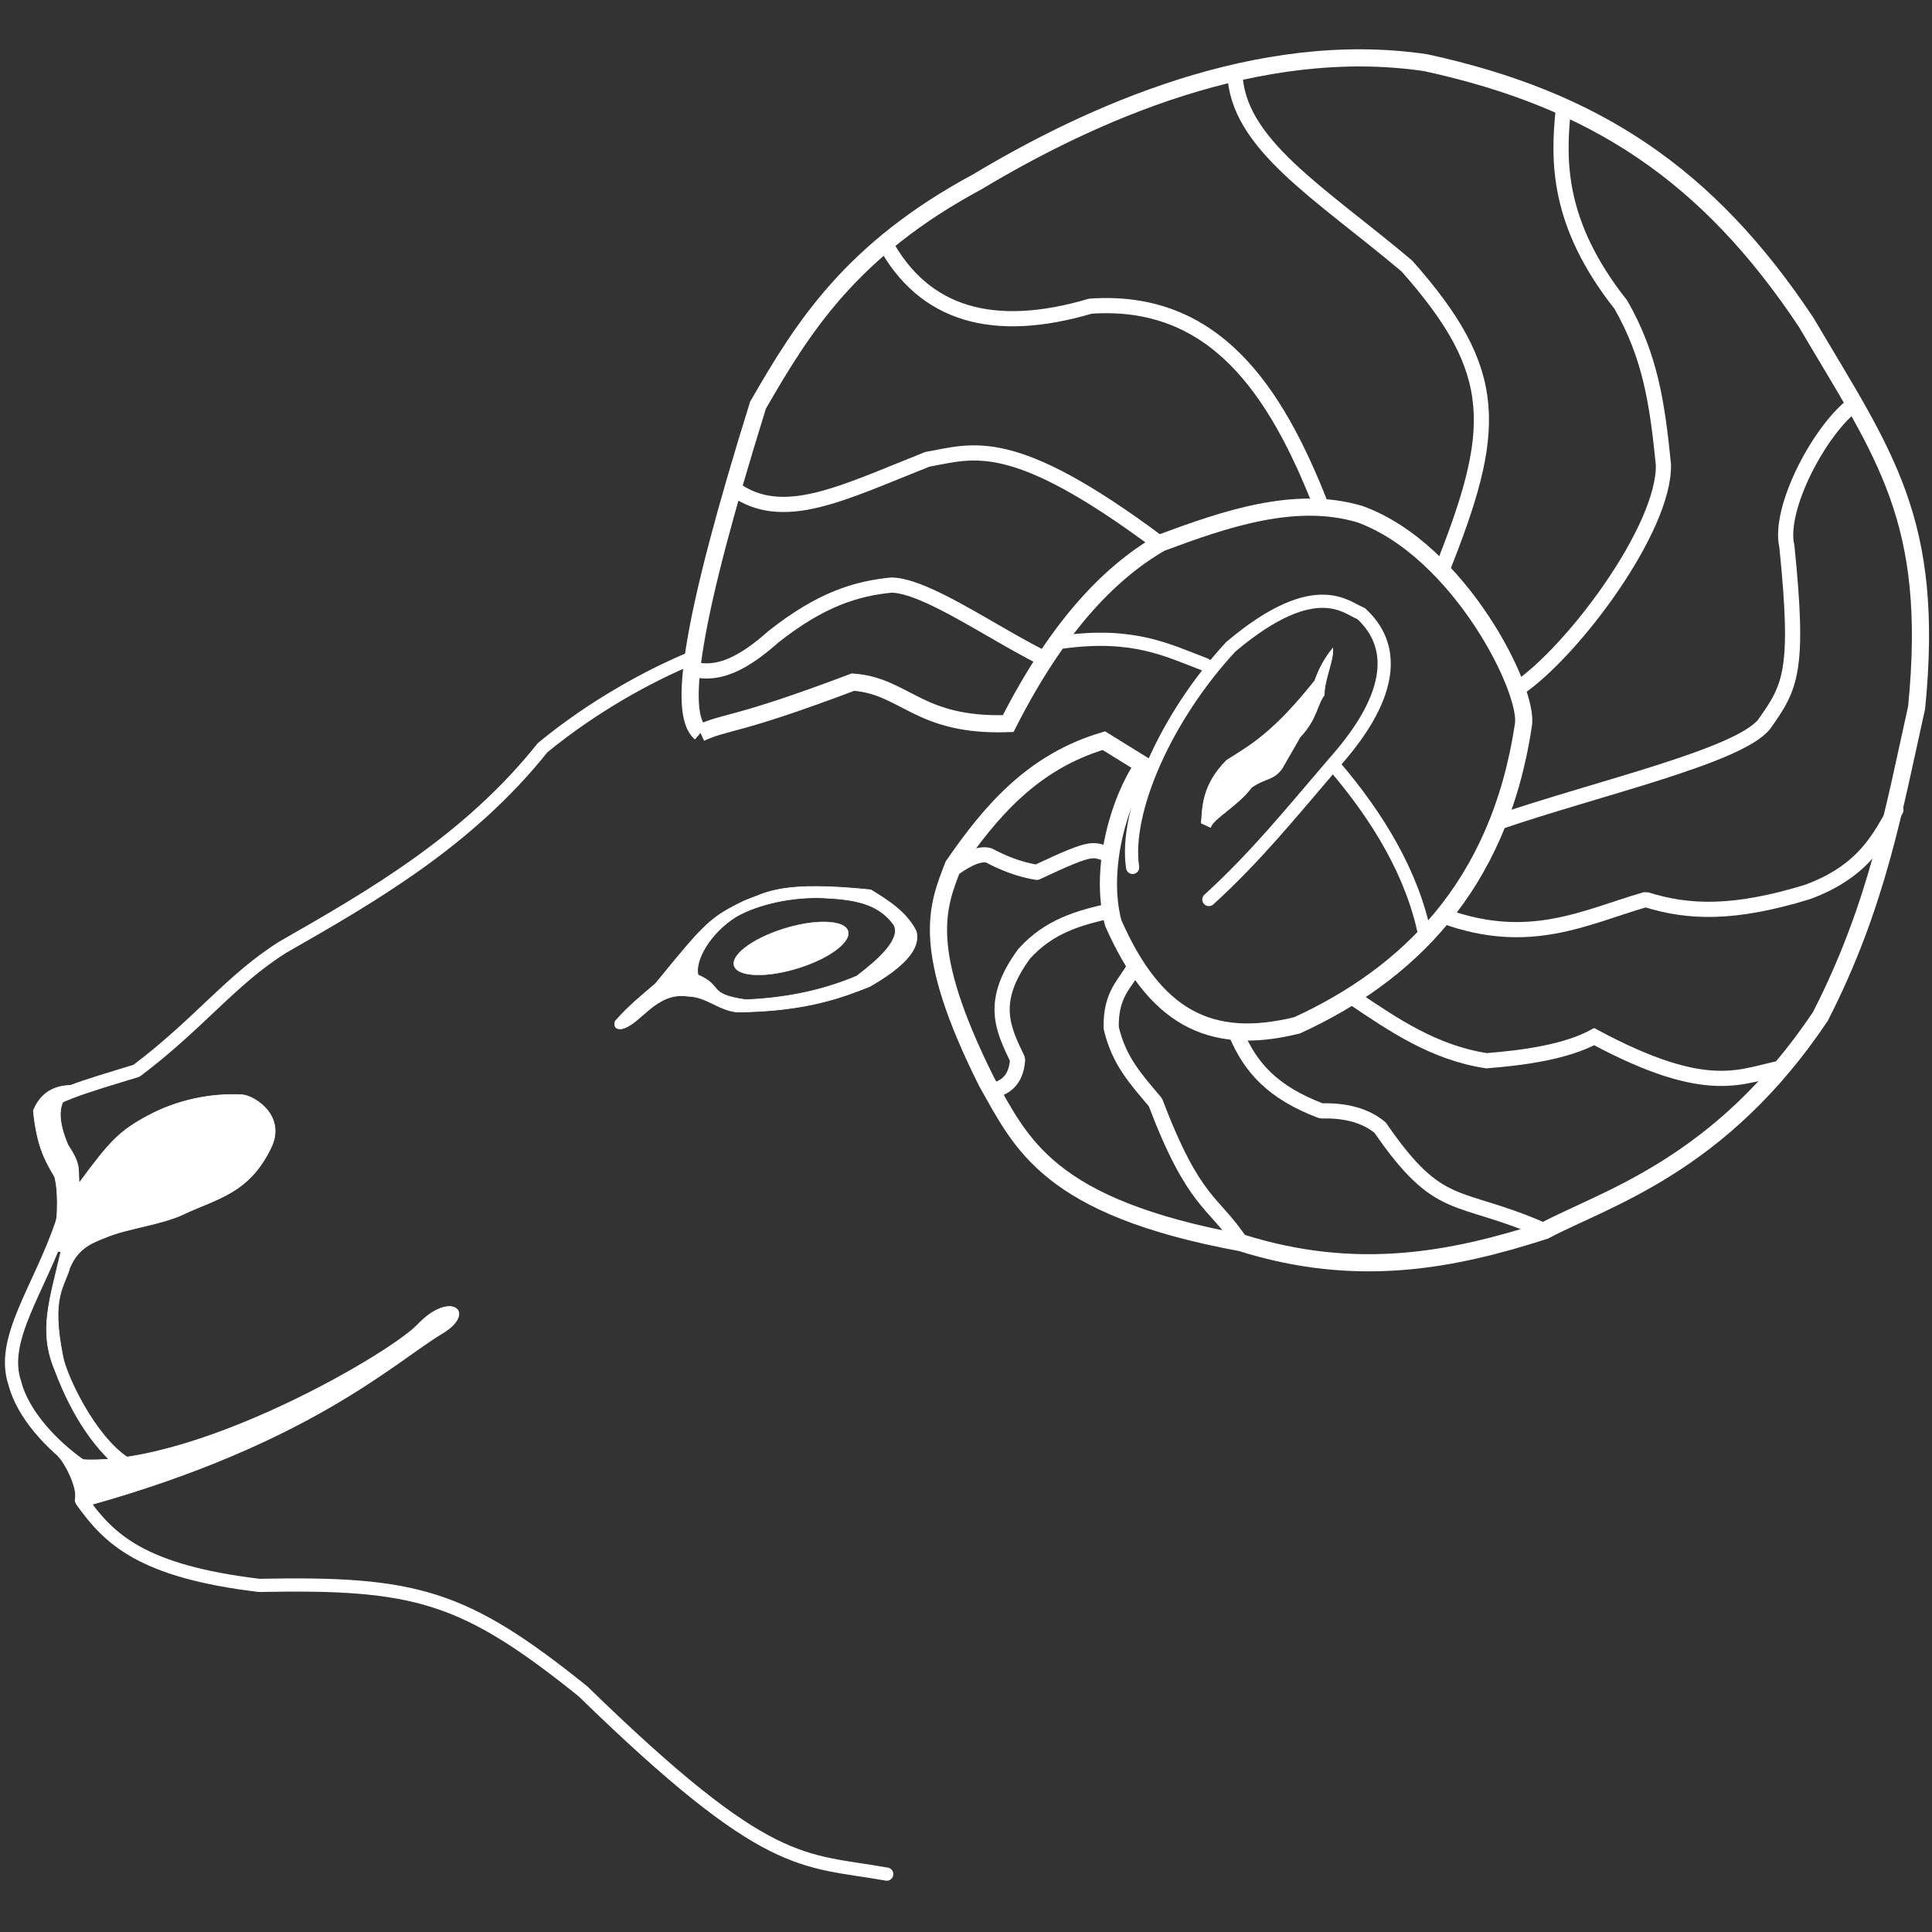 <svg xmlns="http://www.w3.org/2000/svg" viewBox="0 0 5000 5000" stroke="#fff" fill="#fff">
	<rect x="0" y="0" width="5000" height="5000" fill="#333333" stroke="none"/>
	<g transform="translate(11.991 1.072)">
		<g fill-rule="evenodd">
			<g fill="none">
				<path d="m1800.84 1895.81c70.01-31.882 87.02-15.352 394.72-131.57 135.88 9.854 168.81 115.5 401.64 107.34 122.95-242.04 255.63-386.81 394.72-467.43 167.35-62.27 348.55-124.64 515.9-74.44 257.12 93.2 440.08 459.59 422.42 547.06-63.17 420.44-304.47 646.73-585.15 775.59-229.66 57.07-370.49-24.906-476.08-264.88-37.34-140.1 16.04-319.68 77.905-408.57l-102.14-63.19c-185.19 55.11-293.18 183.47-389.52 322.87-42.22 108.5-87.23 213.9 86.56 560.91 90.31 159.64 157.62 323.05 657.86 415.49 299.76 94.53 547.85 45.538 785.97-31.16 158.06-83.88 454.22-167.55 713.26-553.99 148.35-289.11 191.76-542.03 249.3-799.82 48.17-485.87-82.904-652.6-285.77-996.76-254.14-382.55-546.68-576.94-984.94-672.13-433.14-64.26-869.64 133.85-1159.92 308.16-327.18 176.03-451.75 376.61-567.84 578.23-172.6 554.04-208.59 797.19-148.88 848.3" stroke-width="44.41"/>
				<g stroke-width="39.28">
					<g stroke-miterlimit="0">
						<path d="m1783.53 1731.34c66.24 16.338 131.43-18.16 205.93-84.41 123.81-97.81 215.28-125.02 306.51-133.93 90.9 3.463 252.48 119.25 391.26 188.91"/>
						<path d="m1887.4 1263.91c126.87 91.53 279.46 11.32 500.32-76.17 119.88-21.304 218.3-67.78 597.27 214.67"/>
						<path d="m2278.65 628.55c100.68 184.03 278.46 237.23 531.48 162.73 319.7-22.07 479.01 214.66 597.27 517.63"/>
						<path d="m3184.08 187.09c4.045 184.29 221.38 311.64 444.92 500.32 245.19 276.52 235.77 424.46 88.29 792.9"/>
						<path d="m3915.87 1781.39c141.63-94.91 380.89-414.61 377.04-580.25-15.779-156.99-33.394-279.47-110.17-413.76-167.12-211.23-161.74-374.02-149.35-501.9"/>
						<path d="m3865.68 2126.6c260.02-88.74 622.09-170.64 687.98-253.4 68.773-96.89 91.68-136.99 58.76-460.28-23.24-98.15 87-305.83 176.28-369.69"/>
						<path d="m3725.95 2370.16c220.68 80.11 363.35 2.47 521.1-43.28 110.87 34.728 226.83 39 417.22-19.04 156.05-56.45 191.59-151.87 230.25-212.94" stroke-linecap="round"/>
					</g>
					<path d="m3490.51 2581.37c104.47 70.53 208.54 141.7 344.51 162.73 98.83-7.706 206.71-23.335 278.73-62.32 301.37 161.65 382.67 99.38 491.67 79.64"/>
					<g stroke-miterlimit="0">
						<path d="m3187.54 2674.85c36.612 85.76 92.45 151.04 219.86 199.09 64.846-1.802 115.33 12.642 152.35 43.28 154.85 225.2 197.74 167.54 420.69 264.88"/>
						<path d="m2924.4 2500c-22.762 44.927-62.55 69.02-60.59 159.27 19.957 84.51 62.09 130.66 114.26 192.17 101.24 265.77 149.06 253.64 221.6 363.56"/>
						<path d="m2860.34 2356.31c-78.64 17.841-156.54 38.615-221.6 110.8-91.17 124.15-55.18 194.04-17.1 273.62-4.372 62.24-39.823 74.76-71.19 83.01"/>
						<path d="m2448.29 2252.24c28.606-20.866 68.67-47.51 98.7-39.626 35.833 19.258 77.56 36.26 124.04 43.893 153.85-72.36 142.5-58.55 189.31-45.624" stroke-linejoin="round" stroke-linecap="round"/>
					</g>
				</g>
				<g stroke-width="34.16" stroke-miterlimit="0">
					<path d="m2282.85 4849.12c-220-39.19-304.49-3.958-786.13-473.05-308.48-248.02-433.86-282.18-838.11-274.16-304.79-36.605-388.49-120.1-458.95-218.84" stroke-linejoin="round" stroke-linecap="round"/>
					<path d="m196.67 3792.05c-77.855-54.987-150-134.7-170.33-213.5-38.516-113.66 63.07-241.96 121.19-412.03 27.23-96.03-14.994-201.78-50.21-283.92-17.1-37.501 124.67-75.7 244.1-112.53 161.49-121.53 244.53-236.07 379.14-320.28 229.32-131 479.65-274.79 671.71-515.9 132.35-108.58 272.54-184.07 377.41-228.52"/>
				</g>
			</g>
			<g stroke-width="1.708">
				<path d="m311.99 3812.26c-73.34-55.57-135.05-142.38-182.28-268.11-41.758-101.1-14.03-176.99 16.09-306.65-30.332 11.263 3.866-113.45-16.298-192.97-23.25-39.24-45.78-76.29-55.19-171.22 8.127-19.538 30.497-66.748 101.5-65.37-4.435 25.623-60.45 39.545-12.07 153.9 32.373 49.17 26.562 57.895 28.801 99.06 80.83-109.89 104.79-134.65 177.72-174.14 73.974-40.05 162.74-59.55 246.43-54.38 32.12 3.951 112.08 55.14 72.71 136.77-57.39 119-140.13 131.17-225.46 171.69-57.868 27.479-143.67 36.433-199.68 59.37-32.08 13.14-73.33 25.13-95.95 80.56-13.365 49.02-49.12 73.22-17.417 229.53 8.563 47.41 81.995 205.54 169.76 262.13l9.25 34.834z"/>
				<path d="m138.55 3767.83c12.456 9.398 51.24 77.55 44.17 111.08-3.66 17.363 26.986 11.705 35.15 15.803 573.05-160.08 793.58-372.73 914.27-444.8 92.07-54.978 21.975-112.78-62.756-23.18-76.23 80.61-645.56 409.56-930.84 341.1z" stroke-miterlimit="0"/>
			</g>
			<g fill="none" stroke-linecap="round" stroke-width="34.16">
				<path d="m2739.16 1660.36c182.97-24.627 270.13 21.335 368.75 58.861"/>
				<path d="m3443.76 1984.1c109.74 128.92 199.55 275.16 231.98 436.27"/>
				<path d="m2919.2 2243.78c-21.68-145.55 86.34-390.43 254.49-571.3 225-189.86 304.11-94.51 335.86-86.56 147.38 134.55-12.435 323.4-70.98 389.52-108.89 126.95-200.82 241.22-322.01 351.44" stroke-miterlimit="0"/>
			</g>
			<path d="m3096.91 2129.05c3.63-35.12-.673-96.61 66.1-162.81 61.1-38.555 119.17-69.68 227.69-205.66 10.877-30.379 24.641-57.14 46.518-83.85 2.608 32.17-22.34 80.28-22.03 121.19-19.09 24.544-18.268 61.6-62.852 108.84 0 0-29.65 52.23-46.23 80.56-21.412 31.18-42.865 23.922-79.36 49.56-34.611 47.1-97.91 79.33-105.96 103.19z" stroke-width="1.708"/>
		</g>
		<ellipse transform="matrix(.953-.304.391.92 0 0)" ry="54.5" rx="154" cy="2969.82" cx="917.18"/>
		<path d="m1794.41 2522c-8.543-36.07 29.11-107.22 99.16-151.18 58.13-32.802 145.25-51.2 222.8-48.35 75.907 3.695 143.08 11.542 184.85 69.777 20.04 37.648-42.32 92.02-96.1 132.82-90.56 38.37-186.72 57.1-287.06 61.21-102.3-14.954-56.681-35.27-123.64-64.27zm-214.3 119.96c35.34-41.14 75.828-72.39 104.74-97.81 128.44-157.92 142.09-171.33 229.39-213.81 59.933-22.289 96.65-52.13 327.2-28.565 47.832 28.906 93.94 59.19 117.72 107.34 5.206 22.18 9.209 69.06-120.32 142.83-64.41 25.23-160.53 64.921-344.01 66.14-48.626-5.415-78.67-40.16-126.88-41.04-83.58-12.762-124.07 76.08-171.82 84.4-15.168 1.495-19.295-5.981-16.01-19.476z" fill-rule="evenodd" stroke-width="1.708"/>
	</g>
</svg>